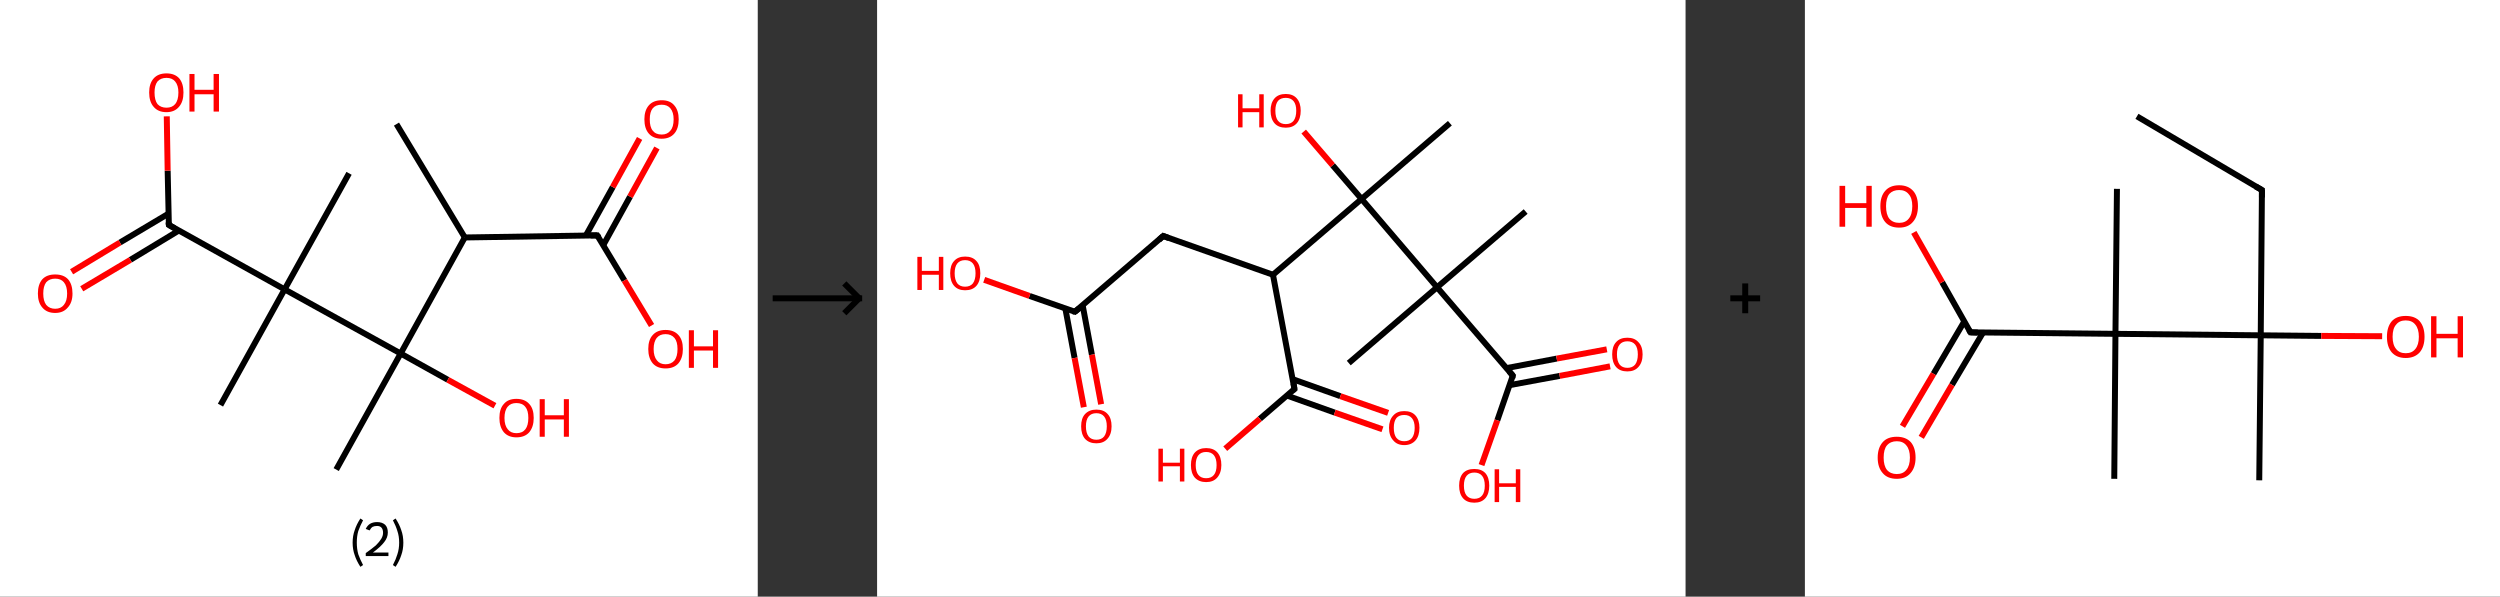 <?xml version='1.0' encoding='ASCII' standalone='yes'?>
<svg xmlns="http://www.w3.org/2000/svg" xmlns:xlink="http://www.w3.org/1999/xlink" version="1.1" width="838.0px" viewBox="0 0 838.0 200.0" height="200.0px">
  <rect x="0" y="0" width="838.0" height="200.0" fill="#333333" stroke="none"/>
  <g>
    <g transform="translate(0, 0) scale(1 1) "><!-- END OF HEADER -->
<rect style="opacity:1.0;fill:#FFFFFF;stroke:none" width="254.0" height="200.0" x="0.0" y="0.0"> </rect>
<path class="bond-0 atom-0 atom-1" d="M 132.9,41.6 L 155.8,79.6" style="fill:none;fill-rule:evenodd;stroke:#000000;stroke-width:2.0px;stroke-linecap:butt;stroke-linejoin:miter;stroke-opacity:1"/>
<path class="bond-1 atom-1 atom-2" d="M 155.8,79.6 L 200.2,78.9" style="fill:none;fill-rule:evenodd;stroke:#000000;stroke-width:2.0px;stroke-linecap:butt;stroke-linejoin:miter;stroke-opacity:1"/>
<path class="bond-2 atom-2 atom-3" d="M 202.2,82.2 L 211.2,65.9" style="fill:none;fill-rule:evenodd;stroke:#000000;stroke-width:2.0px;stroke-linecap:butt;stroke-linejoin:miter;stroke-opacity:1"/>
<path class="bond-2 atom-2 atom-3" d="M 211.2,65.9 L 220.2,49.6" style="fill:none;fill-rule:evenodd;stroke:#FF0000;stroke-width:2.0px;stroke-linecap:butt;stroke-linejoin:miter;stroke-opacity:1"/>
<path class="bond-2 atom-2 atom-3" d="M 196.4,78.9 L 205.4,62.7" style="fill:none;fill-rule:evenodd;stroke:#000000;stroke-width:2.0px;stroke-linecap:butt;stroke-linejoin:miter;stroke-opacity:1"/>
<path class="bond-2 atom-2 atom-3" d="M 205.4,62.7 L 214.4,46.4" style="fill:none;fill-rule:evenodd;stroke:#FF0000;stroke-width:2.0px;stroke-linecap:butt;stroke-linejoin:miter;stroke-opacity:1"/>
<path class="bond-3 atom-2 atom-4" d="M 200.2,78.9 L 209.3,94.0" style="fill:none;fill-rule:evenodd;stroke:#000000;stroke-width:2.0px;stroke-linecap:butt;stroke-linejoin:miter;stroke-opacity:1"/>
<path class="bond-3 atom-2 atom-4" d="M 209.3,94.0 L 218.4,109.1" style="fill:none;fill-rule:evenodd;stroke:#FF0000;stroke-width:2.0px;stroke-linecap:butt;stroke-linejoin:miter;stroke-opacity:1"/>
<path class="bond-4 atom-1 atom-5" d="M 155.8,79.6 L 134.3,118.5" style="fill:none;fill-rule:evenodd;stroke:#000000;stroke-width:2.0px;stroke-linecap:butt;stroke-linejoin:miter;stroke-opacity:1"/>
<path class="bond-5 atom-5 atom-6" d="M 134.3,118.5 L 112.7,157.4" style="fill:none;fill-rule:evenodd;stroke:#000000;stroke-width:2.0px;stroke-linecap:butt;stroke-linejoin:miter;stroke-opacity:1"/>
<path class="bond-6 atom-5 atom-7" d="M 134.3,118.5 L 150.1,127.3" style="fill:none;fill-rule:evenodd;stroke:#000000;stroke-width:2.0px;stroke-linecap:butt;stroke-linejoin:miter;stroke-opacity:1"/>
<path class="bond-6 atom-5 atom-7" d="M 150.1,127.3 L 165.9,136.0" style="fill:none;fill-rule:evenodd;stroke:#FF0000;stroke-width:2.0px;stroke-linecap:butt;stroke-linejoin:miter;stroke-opacity:1"/>
<path class="bond-7 atom-5 atom-8" d="M 134.3,118.5 L 95.4,97.0" style="fill:none;fill-rule:evenodd;stroke:#000000;stroke-width:2.0px;stroke-linecap:butt;stroke-linejoin:miter;stroke-opacity:1"/>
<path class="bond-8 atom-8 atom-9" d="M 95.4,97.0 L 117.0,58.1" style="fill:none;fill-rule:evenodd;stroke:#000000;stroke-width:2.0px;stroke-linecap:butt;stroke-linejoin:miter;stroke-opacity:1"/>
<path class="bond-9 atom-8 atom-10" d="M 95.4,97.0 L 73.9,135.8" style="fill:none;fill-rule:evenodd;stroke:#000000;stroke-width:2.0px;stroke-linecap:butt;stroke-linejoin:miter;stroke-opacity:1"/>
<path class="bond-10 atom-8 atom-11" d="M 95.4,97.0 L 56.6,75.4" style="fill:none;fill-rule:evenodd;stroke:#000000;stroke-width:2.0px;stroke-linecap:butt;stroke-linejoin:miter;stroke-opacity:1"/>
<path class="bond-11 atom-11 atom-12" d="M 56.5,71.6 L 40.2,81.3" style="fill:none;fill-rule:evenodd;stroke:#000000;stroke-width:2.0px;stroke-linecap:butt;stroke-linejoin:miter;stroke-opacity:1"/>
<path class="bond-11 atom-11 atom-12" d="M 40.2,81.3 L 24.0,91.1" style="fill:none;fill-rule:evenodd;stroke:#FF0000;stroke-width:2.0px;stroke-linecap:butt;stroke-linejoin:miter;stroke-opacity:1"/>
<path class="bond-11 atom-11 atom-12" d="M 59.9,77.3 L 43.7,87.1" style="fill:none;fill-rule:evenodd;stroke:#000000;stroke-width:2.0px;stroke-linecap:butt;stroke-linejoin:miter;stroke-opacity:1"/>
<path class="bond-11 atom-11 atom-12" d="M 43.7,87.1 L 27.4,96.8" style="fill:none;fill-rule:evenodd;stroke:#FF0000;stroke-width:2.0px;stroke-linecap:butt;stroke-linejoin:miter;stroke-opacity:1"/>
<path class="bond-12 atom-11 atom-13" d="M 56.6,75.4 L 56.2,57.2" style="fill:none;fill-rule:evenodd;stroke:#000000;stroke-width:2.0px;stroke-linecap:butt;stroke-linejoin:miter;stroke-opacity:1"/>
<path class="bond-12 atom-11 atom-13" d="M 56.2,57.2 L 55.9,39.0" style="fill:none;fill-rule:evenodd;stroke:#FF0000;stroke-width:2.0px;stroke-linecap:butt;stroke-linejoin:miter;stroke-opacity:1"/>
<path d="M 198.0,78.9 L 200.2,78.9 L 200.7,79.6" style="fill:none;stroke:#000000;stroke-width:2.0px;stroke-linecap:butt;stroke-linejoin:miter;stroke-opacity:1;"/>
<path d="M 58.5,76.5 L 56.6,75.4 L 56.5,74.5" style="fill:none;stroke:#000000;stroke-width:2.0px;stroke-linecap:butt;stroke-linejoin:miter;stroke-opacity:1;"/>
<path class="atom-3" d="M 216.0 40.0 Q 216.0 37.0, 217.5 35.3 Q 219.0 33.6, 221.8 33.6 Q 224.6 33.6, 226.0 35.3 Q 227.5 37.0, 227.5 40.0 Q 227.5 43.1, 226.0 44.8 Q 224.5 46.5, 221.8 46.5 Q 219.0 46.5, 217.5 44.8 Q 216.0 43.1, 216.0 40.0 M 221.8 45.1 Q 223.7 45.1, 224.7 43.8 Q 225.8 42.6, 225.8 40.0 Q 225.8 37.6, 224.7 36.3 Q 223.7 35.1, 221.8 35.1 Q 219.8 35.1, 218.8 36.3 Q 217.8 37.5, 217.8 40.0 Q 217.8 42.6, 218.8 43.8 Q 219.8 45.1, 221.8 45.1 " fill="#FF0000"/>
<path class="atom-4" d="M 217.3 117.0 Q 217.3 113.9, 218.8 112.3 Q 220.3 110.6, 223.1 110.6 Q 225.9 110.6, 227.4 112.3 Q 228.9 113.9, 228.9 117.0 Q 228.9 120.0, 227.4 121.8 Q 225.9 123.5, 223.1 123.5 Q 220.3 123.5, 218.8 121.8 Q 217.3 120.0, 217.3 117.0 M 223.1 122.1 Q 225.0 122.1, 226.1 120.8 Q 227.1 119.5, 227.1 117.0 Q 227.1 114.5, 226.1 113.3 Q 225.0 112.0, 223.1 112.0 Q 221.2 112.0, 220.2 113.2 Q 219.1 114.5, 219.1 117.0 Q 219.1 119.5, 220.2 120.8 Q 221.2 122.1, 223.1 122.1 " fill="#FF0000"/>
<path class="atom-4" d="M 230.9 110.7 L 232.6 110.7 L 232.6 116.1 L 239.0 116.1 L 239.0 110.7 L 240.7 110.7 L 240.7 123.3 L 239.0 123.3 L 239.0 117.5 L 232.6 117.5 L 232.6 123.3 L 230.9 123.3 L 230.9 110.7 " fill="#FF0000"/>
<path class="atom-7" d="M 167.4 140.1 Q 167.4 137.0, 168.9 135.4 Q 170.3 133.7, 173.1 133.7 Q 175.9 133.7, 177.4 135.4 Q 178.9 137.0, 178.9 140.1 Q 178.9 143.1, 177.4 144.9 Q 175.9 146.6, 173.1 146.6 Q 170.4 146.6, 168.9 144.9 Q 167.4 143.1, 167.4 140.1 M 173.1 145.2 Q 175.1 145.2, 176.1 143.9 Q 177.1 142.6, 177.1 140.1 Q 177.1 137.6, 176.1 136.4 Q 175.1 135.1, 173.1 135.1 Q 171.2 135.1, 170.2 136.3 Q 169.1 137.6, 169.1 140.1 Q 169.1 142.6, 170.2 143.9 Q 171.2 145.2, 173.1 145.2 " fill="#FF0000"/>
<path class="atom-7" d="M 180.9 133.8 L 182.6 133.8 L 182.6 139.2 L 189.0 139.2 L 189.0 133.8 L 190.7 133.8 L 190.7 146.4 L 189.0 146.4 L 189.0 140.6 L 182.6 140.6 L 182.6 146.4 L 180.9 146.4 L 180.9 133.8 " fill="#FF0000"/>
<path class="atom-12" d="M 12.7 98.4 Q 12.7 95.3, 14.2 93.6 Q 15.7 92.0, 18.5 92.0 Q 21.3 92.0, 22.8 93.6 Q 24.3 95.3, 24.3 98.4 Q 24.3 101.4, 22.7 103.1 Q 21.2 104.9, 18.5 104.9 Q 15.7 104.9, 14.2 103.1 Q 12.7 101.4, 12.7 98.4 M 18.5 103.5 Q 20.4 103.5, 21.4 102.2 Q 22.5 100.9, 22.5 98.4 Q 22.5 95.9, 21.4 94.6 Q 20.4 93.4, 18.5 93.4 Q 16.6 93.4, 15.5 94.6 Q 14.5 95.9, 14.5 98.4 Q 14.5 100.9, 15.5 102.2 Q 16.6 103.5, 18.5 103.5 " fill="#FF0000"/>
<path class="atom-13" d="M 50.0 31.0 Q 50.0 28.0, 51.5 26.3 Q 53.0 24.6, 55.8 24.6 Q 58.6 24.6, 60.1 26.3 Q 61.5 28.0, 61.5 31.0 Q 61.5 34.1, 60.0 35.8 Q 58.5 37.6, 55.8 37.6 Q 53.0 37.6, 51.5 35.8 Q 50.0 34.1, 50.0 31.0 M 55.8 36.1 Q 57.7 36.1, 58.7 34.9 Q 59.8 33.6, 59.8 31.0 Q 59.8 28.6, 58.7 27.3 Q 57.7 26.1, 55.8 26.1 Q 53.9 26.1, 52.8 27.3 Q 51.8 28.6, 51.8 31.0 Q 51.8 33.6, 52.8 34.9 Q 53.9 36.1, 55.8 36.1 " fill="#FF0000"/>
<path class="atom-13" d="M 63.5 24.8 L 65.2 24.8 L 65.2 30.1 L 71.6 30.1 L 71.6 24.8 L 73.4 24.8 L 73.4 37.4 L 71.6 37.4 L 71.6 31.6 L 65.2 31.6 L 65.2 37.4 L 63.5 37.4 L 63.5 24.8 " fill="#FF0000"/>
<path class="legend" d="M 118.2 181.9 Q 118.2 179.6, 118.9 177.7 Q 119.5 175.8, 120.8 173.8 L 121.7 174.4 Q 120.7 176.3, 120.1 178.0 Q 119.6 179.7, 119.6 181.9 Q 119.6 184.0, 120.1 185.8 Q 120.7 187.5, 121.7 189.4 L 120.8 190.0 Q 119.5 188.0, 118.9 186.1 Q 118.2 184.2, 118.2 181.9 " fill="#000000"/>
<path class="legend" d="M 122.6 177.3 Q 123.1 176.2, 124.0 175.6 Q 125.0 175.0, 126.4 175.0 Q 128.1 175.0, 129.1 175.9 Q 130.0 176.8, 130.0 178.5 Q 130.0 180.2, 128.8 181.7 Q 127.6 183.3, 125.0 185.2 L 130.2 185.2 L 130.2 186.4 L 122.6 186.4 L 122.6 185.4 Q 124.7 183.9, 126.0 182.8 Q 127.2 181.6, 127.8 180.6 Q 128.4 179.6, 128.4 178.6 Q 128.4 177.5, 127.9 176.9 Q 127.4 176.3, 126.4 176.3 Q 125.5 176.3, 124.9 176.6 Q 124.3 177.0, 123.9 177.8 L 122.6 177.3 " fill="#000000"/>
<path class="legend" d="M 135.2 181.9 Q 135.2 184.2, 134.5 186.1 Q 133.9 188.0, 132.6 190.0 L 131.7 189.4 Q 132.7 187.5, 133.2 185.8 Q 133.8 184.0, 133.8 181.9 Q 133.8 179.7, 133.2 178.0 Q 132.7 176.3, 131.7 174.4 L 132.6 173.8 Q 133.9 175.8, 134.5 177.7 Q 135.2 179.6, 135.2 181.9 " fill="#000000"/>
</g>
    <g transform="translate(254, 0) scale(1 1) "><line x1="5" y1="100" x2="35" y2="100" style="stroke:rgb(0,0,0);stroke-width:2"/>
  <line x1="34" y1="100" x2="29" y2="95" style="stroke:rgb(0,0,0);stroke-width:2"/>
  <line x1="34" y1="100" x2="29" y2="105" style="stroke:rgb(0,0,0);stroke-width:2"/>
</g>
    <g transform="translate(294.0, 0) scale(1 1) "><!-- END OF HEADER -->
<rect style="opacity:1.0;fill:#FFFFFF;stroke:none" width="271.0" height="200.0" x="0.0" y="0.0"> </rect>
<path class="bond-0 atom-0 atom-1" d="M 217.4,70.9 L 187.7,96.3" style="fill:none;fill-rule:evenodd;stroke:#000000;stroke-width:2.0px;stroke-linecap:butt;stroke-linejoin:miter;stroke-opacity:1"/>
<path class="bond-1 atom-1 atom-2" d="M 187.7,96.3 L 158.1,121.7" style="fill:none;fill-rule:evenodd;stroke:#000000;stroke-width:2.0px;stroke-linecap:butt;stroke-linejoin:miter;stroke-opacity:1"/>
<path class="bond-2 atom-1 atom-3" d="M 187.7,96.3 L 213.1,125.9" style="fill:none;fill-rule:evenodd;stroke:#000000;stroke-width:2.0px;stroke-linecap:butt;stroke-linejoin:miter;stroke-opacity:1"/>
<path class="bond-3 atom-3 atom-4" d="M 212.0,129.1 L 228.8,126.0" style="fill:none;fill-rule:evenodd;stroke:#000000;stroke-width:2.0px;stroke-linecap:butt;stroke-linejoin:miter;stroke-opacity:1"/>
<path class="bond-3 atom-3 atom-4" d="M 228.8,126.0 L 245.7,122.8" style="fill:none;fill-rule:evenodd;stroke:#FF0000;stroke-width:2.0px;stroke-linecap:butt;stroke-linejoin:miter;stroke-opacity:1"/>
<path class="bond-3 atom-3 atom-4" d="M 210.9,123.4 L 227.8,120.2" style="fill:none;fill-rule:evenodd;stroke:#000000;stroke-width:2.0px;stroke-linecap:butt;stroke-linejoin:miter;stroke-opacity:1"/>
<path class="bond-3 atom-3 atom-4" d="M 227.8,120.2 L 244.6,117.1" style="fill:none;fill-rule:evenodd;stroke:#FF0000;stroke-width:2.0px;stroke-linecap:butt;stroke-linejoin:miter;stroke-opacity:1"/>
<path class="bond-4 atom-3 atom-5" d="M 213.1,125.9 L 207.9,140.9" style="fill:none;fill-rule:evenodd;stroke:#000000;stroke-width:2.0px;stroke-linecap:butt;stroke-linejoin:miter;stroke-opacity:1"/>
<path class="bond-4 atom-3 atom-5" d="M 207.9,140.9 L 202.6,155.9" style="fill:none;fill-rule:evenodd;stroke:#FF0000;stroke-width:2.0px;stroke-linecap:butt;stroke-linejoin:miter;stroke-opacity:1"/>
<path class="bond-5 atom-1 atom-6" d="M 187.7,96.3 L 162.4,66.7" style="fill:none;fill-rule:evenodd;stroke:#000000;stroke-width:2.0px;stroke-linecap:butt;stroke-linejoin:miter;stroke-opacity:1"/>
<path class="bond-6 atom-6 atom-7" d="M 162.4,66.7 L 192.0,41.3" style="fill:none;fill-rule:evenodd;stroke:#000000;stroke-width:2.0px;stroke-linecap:butt;stroke-linejoin:miter;stroke-opacity:1"/>
<path class="bond-7 atom-6 atom-8" d="M 162.4,66.7 L 152.7,55.4" style="fill:none;fill-rule:evenodd;stroke:#000000;stroke-width:2.0px;stroke-linecap:butt;stroke-linejoin:miter;stroke-opacity:1"/>
<path class="bond-7 atom-6 atom-8" d="M 152.7,55.4 L 143.0,44.1" style="fill:none;fill-rule:evenodd;stroke:#FF0000;stroke-width:2.0px;stroke-linecap:butt;stroke-linejoin:miter;stroke-opacity:1"/>
<path class="bond-8 atom-6 atom-9" d="M 162.4,66.7 L 132.7,92.1" style="fill:none;fill-rule:evenodd;stroke:#000000;stroke-width:2.0px;stroke-linecap:butt;stroke-linejoin:miter;stroke-opacity:1"/>
<path class="bond-9 atom-9 atom-10" d="M 132.7,92.1 L 95.9,79.1" style="fill:none;fill-rule:evenodd;stroke:#000000;stroke-width:2.0px;stroke-linecap:butt;stroke-linejoin:miter;stroke-opacity:1"/>
<path class="bond-10 atom-10 atom-11" d="M 95.9,79.1 L 66.3,104.5" style="fill:none;fill-rule:evenodd;stroke:#000000;stroke-width:2.0px;stroke-linecap:butt;stroke-linejoin:miter;stroke-opacity:1"/>
<path class="bond-11 atom-11 atom-12" d="M 63.1,103.4 L 66.2,120.0" style="fill:none;fill-rule:evenodd;stroke:#000000;stroke-width:2.0px;stroke-linecap:butt;stroke-linejoin:miter;stroke-opacity:1"/>
<path class="bond-11 atom-11 atom-12" d="M 66.2,120.0 L 69.3,136.5" style="fill:none;fill-rule:evenodd;stroke:#FF0000;stroke-width:2.0px;stroke-linecap:butt;stroke-linejoin:miter;stroke-opacity:1"/>
<path class="bond-11 atom-11 atom-12" d="M 68.9,102.3 L 72.0,118.9" style="fill:none;fill-rule:evenodd;stroke:#000000;stroke-width:2.0px;stroke-linecap:butt;stroke-linejoin:miter;stroke-opacity:1"/>
<path class="bond-11 atom-11 atom-12" d="M 72.0,118.9 L 75.1,135.5" style="fill:none;fill-rule:evenodd;stroke:#FF0000;stroke-width:2.0px;stroke-linecap:butt;stroke-linejoin:miter;stroke-opacity:1"/>
<path class="bond-12 atom-11 atom-13" d="M 66.3,104.5 L 51.1,99.2" style="fill:none;fill-rule:evenodd;stroke:#000000;stroke-width:2.0px;stroke-linecap:butt;stroke-linejoin:miter;stroke-opacity:1"/>
<path class="bond-12 atom-11 atom-13" d="M 51.1,99.2 L 35.9,93.8" style="fill:none;fill-rule:evenodd;stroke:#FF0000;stroke-width:2.0px;stroke-linecap:butt;stroke-linejoin:miter;stroke-opacity:1"/>
<path class="bond-13 atom-9 atom-14" d="M 132.7,92.1 L 139.9,130.4" style="fill:none;fill-rule:evenodd;stroke:#000000;stroke-width:2.0px;stroke-linecap:butt;stroke-linejoin:miter;stroke-opacity:1"/>
<path class="bond-14 atom-14 atom-15" d="M 137.4,132.6 L 153.4,138.3" style="fill:none;fill-rule:evenodd;stroke:#000000;stroke-width:2.0px;stroke-linecap:butt;stroke-linejoin:miter;stroke-opacity:1"/>
<path class="bond-14 atom-14 atom-15" d="M 153.4,138.3 L 169.4,143.9" style="fill:none;fill-rule:evenodd;stroke:#FF0000;stroke-width:2.0px;stroke-linecap:butt;stroke-linejoin:miter;stroke-opacity:1"/>
<path class="bond-14 atom-14 atom-15" d="M 139.3,127.1 L 155.3,132.8" style="fill:none;fill-rule:evenodd;stroke:#000000;stroke-width:2.0px;stroke-linecap:butt;stroke-linejoin:miter;stroke-opacity:1"/>
<path class="bond-14 atom-14 atom-15" d="M 155.3,132.8 L 171.3,138.4" style="fill:none;fill-rule:evenodd;stroke:#FF0000;stroke-width:2.0px;stroke-linecap:butt;stroke-linejoin:miter;stroke-opacity:1"/>
<path class="bond-15 atom-14 atom-16" d="M 139.9,130.4 L 128.3,140.4" style="fill:none;fill-rule:evenodd;stroke:#000000;stroke-width:2.0px;stroke-linecap:butt;stroke-linejoin:miter;stroke-opacity:1"/>
<path class="bond-15 atom-14 atom-16" d="M 128.3,140.4 L 116.7,150.4" style="fill:none;fill-rule:evenodd;stroke:#FF0000;stroke-width:2.0px;stroke-linecap:butt;stroke-linejoin:miter;stroke-opacity:1"/>
<path d="M 211.9,124.5 L 213.1,125.9 L 212.9,126.7" style="fill:none;stroke:#000000;stroke-width:2.0px;stroke-linecap:butt;stroke-linejoin:miter;stroke-opacity:1;"/>
<path d="M 97.8,79.8 L 95.9,79.1 L 94.5,80.4" style="fill:none;stroke:#000000;stroke-width:2.0px;stroke-linecap:butt;stroke-linejoin:miter;stroke-opacity:1;"/>
<path d="M 67.8,103.3 L 66.3,104.5 L 65.6,104.3" style="fill:none;stroke:#000000;stroke-width:2.0px;stroke-linecap:butt;stroke-linejoin:miter;stroke-opacity:1;"/>
<path d="M 139.6,128.5 L 139.9,130.4 L 139.3,130.9" style="fill:none;stroke:#000000;stroke-width:2.0px;stroke-linecap:butt;stroke-linejoin:miter;stroke-opacity:1;"/>
<path class="atom-4" d="M 246.4 118.8 Q 246.4 116.1, 247.7 114.7 Q 249.0 113.2, 251.5 113.2 Q 253.9 113.2, 255.2 114.7 Q 256.6 116.1, 256.6 118.8 Q 256.6 121.5, 255.2 123.0 Q 253.9 124.5, 251.5 124.5 Q 249.0 124.5, 247.7 123.0 Q 246.4 121.5, 246.4 118.8 M 251.5 123.3 Q 253.2 123.3, 254.1 122.2 Q 255.0 121.0, 255.0 118.8 Q 255.0 116.6, 254.1 115.5 Q 253.2 114.4, 251.5 114.4 Q 249.8 114.4, 248.9 115.5 Q 248.0 116.6, 248.0 118.8 Q 248.0 121.0, 248.9 122.2 Q 249.8 123.3, 251.5 123.3 " fill="#FF0000"/>
<path class="atom-5" d="M 195.1 162.8 Q 195.1 160.1, 196.4 158.6 Q 197.7 157.2, 200.2 157.2 Q 202.6 157.2, 203.9 158.6 Q 205.2 160.1, 205.2 162.8 Q 205.2 165.5, 203.9 167.0 Q 202.6 168.5, 200.2 168.5 Q 197.7 168.5, 196.4 167.0 Q 195.1 165.5, 195.1 162.8 M 200.2 167.2 Q 201.9 167.2, 202.8 166.1 Q 203.7 165.0, 203.7 162.8 Q 203.7 160.6, 202.8 159.5 Q 201.9 158.4, 200.2 158.4 Q 198.5 158.4, 197.6 159.5 Q 196.7 160.6, 196.7 162.8 Q 196.7 165.0, 197.6 166.1 Q 198.5 167.2, 200.2 167.2 " fill="#FF0000"/>
<path class="atom-5" d="M 207.0 157.3 L 208.5 157.3 L 208.5 162.0 L 214.1 162.0 L 214.1 157.3 L 215.6 157.3 L 215.6 168.3 L 214.1 168.3 L 214.1 163.2 L 208.5 163.2 L 208.5 168.3 L 207.0 168.3 L 207.0 157.3 " fill="#FF0000"/>
<path class="atom-8" d="M 121.0 31.6 L 122.5 31.6 L 122.5 36.3 L 128.1 36.3 L 128.1 31.6 L 129.6 31.6 L 129.6 42.7 L 128.1 42.7 L 128.1 37.6 L 122.5 37.6 L 122.5 42.7 L 121.0 42.7 L 121.0 31.6 " fill="#FF0000"/>
<path class="atom-8" d="M 131.9 37.1 Q 131.9 34.5, 133.2 33.0 Q 134.5 31.5, 137.0 31.5 Q 139.4 31.5, 140.7 33.0 Q 142.0 34.5, 142.0 37.1 Q 142.0 39.8, 140.7 41.3 Q 139.4 42.8, 137.0 42.8 Q 134.5 42.8, 133.2 41.3 Q 131.9 39.8, 131.9 37.1 M 137.0 41.6 Q 138.7 41.6, 139.6 40.5 Q 140.5 39.3, 140.5 37.1 Q 140.5 35.0, 139.6 33.9 Q 138.7 32.8, 137.0 32.8 Q 135.3 32.8, 134.4 33.8 Q 133.5 34.9, 133.5 37.1 Q 133.5 39.4, 134.4 40.5 Q 135.3 41.6, 137.0 41.6 " fill="#FF0000"/>
<path class="atom-12" d="M 68.4 142.9 Q 68.4 140.2, 69.7 138.8 Q 71.1 137.3, 73.5 137.3 Q 76.0 137.3, 77.3 138.8 Q 78.6 140.2, 78.6 142.9 Q 78.6 145.6, 77.2 147.1 Q 75.9 148.6, 73.5 148.6 Q 71.1 148.6, 69.7 147.1 Q 68.4 145.6, 68.4 142.9 M 73.5 147.4 Q 75.2 147.4, 76.1 146.3 Q 77.0 145.1, 77.0 142.9 Q 77.0 140.7, 76.1 139.6 Q 75.2 138.5, 73.5 138.5 Q 71.8 138.5, 70.9 139.6 Q 70.0 140.7, 70.0 142.9 Q 70.0 145.1, 70.9 146.3 Q 71.8 147.4, 73.5 147.4 " fill="#FF0000"/>
<path class="atom-13" d="M 13.5 86.1 L 15.0 86.1 L 15.0 90.8 L 20.7 90.8 L 20.7 86.1 L 22.2 86.1 L 22.2 97.2 L 20.7 97.2 L 20.7 92.1 L 15.0 92.1 L 15.0 97.2 L 13.5 97.2 L 13.5 86.1 " fill="#FF0000"/>
<path class="atom-13" d="M 24.5 91.6 Q 24.5 88.9, 25.8 87.5 Q 27.1 86.0, 29.5 86.0 Q 32.0 86.0, 33.3 87.5 Q 34.6 88.9, 34.6 91.6 Q 34.6 94.3, 33.3 95.8 Q 32.0 97.3, 29.5 97.3 Q 27.1 97.3, 25.8 95.8 Q 24.5 94.3, 24.5 91.6 M 29.5 96.1 Q 31.2 96.1, 32.1 95.0 Q 33.0 93.8, 33.0 91.6 Q 33.0 89.4, 32.1 88.3 Q 31.2 87.2, 29.5 87.2 Q 27.8 87.2, 26.9 88.3 Q 26.0 89.4, 26.0 91.6 Q 26.0 93.8, 26.9 95.0 Q 27.8 96.1, 29.5 96.1 " fill="#FF0000"/>
<path class="atom-15" d="M 171.6 143.4 Q 171.6 140.8, 173.0 139.3 Q 174.3 137.8, 176.7 137.8 Q 179.2 137.8, 180.5 139.3 Q 181.8 140.8, 181.8 143.4 Q 181.8 146.1, 180.5 147.6 Q 179.1 149.2, 176.7 149.2 Q 174.3 149.2, 173.0 147.6 Q 171.6 146.1, 171.6 143.4 M 176.7 147.9 Q 178.4 147.9, 179.3 146.8 Q 180.2 145.6, 180.2 143.4 Q 180.2 141.3, 179.3 140.2 Q 178.4 139.1, 176.7 139.1 Q 175.0 139.1, 174.1 140.1 Q 173.2 141.2, 173.2 143.4 Q 173.2 145.7, 174.1 146.8 Q 175.0 147.9, 176.7 147.9 " fill="#FF0000"/>
<path class="atom-16" d="M 94.3 150.4 L 95.8 150.4 L 95.8 155.1 L 101.5 155.1 L 101.5 150.4 L 103.0 150.4 L 103.0 161.4 L 101.5 161.4 L 101.5 156.3 L 95.8 156.3 L 95.8 161.4 L 94.3 161.4 L 94.3 150.4 " fill="#FF0000"/>
<path class="atom-16" d="M 105.2 155.9 Q 105.2 153.2, 106.5 151.7 Q 107.9 150.2, 110.3 150.2 Q 112.8 150.2, 114.1 151.7 Q 115.4 153.2, 115.4 155.9 Q 115.4 158.5, 114.0 160.1 Q 112.7 161.6, 110.3 161.6 Q 107.9 161.6, 106.5 160.1 Q 105.2 158.6, 105.2 155.9 M 110.3 160.3 Q 112.0 160.3, 112.9 159.2 Q 113.8 158.1, 113.8 155.9 Q 113.8 153.7, 112.9 152.6 Q 112.0 151.5, 110.3 151.5 Q 108.6 151.5, 107.7 152.6 Q 106.8 153.7, 106.8 155.9 Q 106.8 158.1, 107.7 159.2 Q 108.6 160.3, 110.3 160.3 " fill="#FF0000"/>
</g>
    <g transform="translate(565.0, 0) scale(1 1) "><line x1="15" y1="100" x2="25" y2="100" style="stroke:rgb(0,0,0);stroke-width:2"/>
  <line x1="20" y1="95" x2="20" y2="105" style="stroke:rgb(0,0,0);stroke-width:2"/>
</g>
    <g transform="translate(605.0, 0) scale(1 1) "><!-- END OF HEADER -->
<rect style="opacity:1.0;fill:#FFFFFF;stroke:none" width="233.0" height="200.0" x="0.0" y="0.0"> </rect>
<path class="bond-0 atom-0 atom-1" d="M 111.3,39.0 L 153.2,63.7" style="fill:none;fill-rule:evenodd;stroke:#000000;stroke-width:2.0px;stroke-linecap:butt;stroke-linejoin:miter;stroke-opacity:1"/>
<path class="bond-1 atom-1 atom-2" d="M 153.2,63.7 L 152.8,112.4" style="fill:none;fill-rule:evenodd;stroke:#000000;stroke-width:2.0px;stroke-linecap:butt;stroke-linejoin:miter;stroke-opacity:1"/>
<path class="bond-2 atom-2 atom-3" d="M 152.8,112.4 L 152.3,161.0" style="fill:none;fill-rule:evenodd;stroke:#000000;stroke-width:2.0px;stroke-linecap:butt;stroke-linejoin:miter;stroke-opacity:1"/>
<path class="bond-3 atom-2 atom-4" d="M 152.8,112.4 L 173.1,112.6" style="fill:none;fill-rule:evenodd;stroke:#000000;stroke-width:2.0px;stroke-linecap:butt;stroke-linejoin:miter;stroke-opacity:1"/>
<path class="bond-3 atom-2 atom-4" d="M 173.1,112.6 L 193.5,112.7" style="fill:none;fill-rule:evenodd;stroke:#FF0000;stroke-width:2.0px;stroke-linecap:butt;stroke-linejoin:miter;stroke-opacity:1"/>
<path class="bond-4 atom-2 atom-5" d="M 152.8,112.4 L 104.1,111.9" style="fill:none;fill-rule:evenodd;stroke:#000000;stroke-width:2.0px;stroke-linecap:butt;stroke-linejoin:miter;stroke-opacity:1"/>
<path class="bond-5 atom-5 atom-6" d="M 104.1,111.9 L 104.6,63.3" style="fill:none;fill-rule:evenodd;stroke:#000000;stroke-width:2.0px;stroke-linecap:butt;stroke-linejoin:miter;stroke-opacity:1"/>
<path class="bond-6 atom-5 atom-7" d="M 104.1,111.9 L 103.7,160.5" style="fill:none;fill-rule:evenodd;stroke:#000000;stroke-width:2.0px;stroke-linecap:butt;stroke-linejoin:miter;stroke-opacity:1"/>
<path class="bond-7 atom-5 atom-8" d="M 104.1,111.9 L 55.5,111.4" style="fill:none;fill-rule:evenodd;stroke:#000000;stroke-width:2.0px;stroke-linecap:butt;stroke-linejoin:miter;stroke-opacity:1"/>
<path class="bond-8 atom-8 atom-9" d="M 53.4,107.8 L 43.1,125.3" style="fill:none;fill-rule:evenodd;stroke:#000000;stroke-width:2.0px;stroke-linecap:butt;stroke-linejoin:miter;stroke-opacity:1"/>
<path class="bond-8 atom-8 atom-9" d="M 43.1,125.3 L 32.7,142.9" style="fill:none;fill-rule:evenodd;stroke:#FF0000;stroke-width:2.0px;stroke-linecap:butt;stroke-linejoin:miter;stroke-opacity:1"/>
<path class="bond-8 atom-8 atom-9" d="M 59.7,111.5 L 49.3,129.0" style="fill:none;fill-rule:evenodd;stroke:#000000;stroke-width:2.0px;stroke-linecap:butt;stroke-linejoin:miter;stroke-opacity:1"/>
<path class="bond-8 atom-8 atom-9" d="M 49.3,129.0 L 39.0,146.6" style="fill:none;fill-rule:evenodd;stroke:#FF0000;stroke-width:2.0px;stroke-linecap:butt;stroke-linejoin:miter;stroke-opacity:1"/>
<path class="bond-9 atom-8 atom-10" d="M 55.5,111.4 L 46.0,94.6" style="fill:none;fill-rule:evenodd;stroke:#000000;stroke-width:2.0px;stroke-linecap:butt;stroke-linejoin:miter;stroke-opacity:1"/>
<path class="bond-9 atom-8 atom-10" d="M 46.0,94.6 L 36.5,77.9" style="fill:none;fill-rule:evenodd;stroke:#FF0000;stroke-width:2.0px;stroke-linecap:butt;stroke-linejoin:miter;stroke-opacity:1"/>
<path d="M 151.1,62.5 L 153.2,63.7 L 153.2,66.2" style="fill:none;stroke:#000000;stroke-width:2.0px;stroke-linecap:butt;stroke-linejoin:miter;stroke-opacity:1;"/>
<path d="M 57.9,111.5 L 55.5,111.4 L 55.0,110.6" style="fill:none;stroke:#000000;stroke-width:2.0px;stroke-linecap:butt;stroke-linejoin:miter;stroke-opacity:1;"/>
<path class="atom-4" d="M 195.1 112.9 Q 195.1 109.6, 196.7 107.7 Q 198.3 105.9, 201.4 105.9 Q 204.5 105.9, 206.1 107.7 Q 207.7 109.6, 207.7 112.9 Q 207.7 116.2, 206.1 118.1 Q 204.4 120.0, 201.4 120.0 Q 198.4 120.0, 196.7 118.1 Q 195.1 116.2, 195.1 112.9 M 201.4 118.4 Q 203.5 118.4, 204.6 117.0 Q 205.8 115.6, 205.8 112.9 Q 205.8 110.2, 204.6 108.8 Q 203.5 107.4, 201.4 107.4 Q 199.3 107.4, 198.2 108.8 Q 197.0 110.1, 197.0 112.9 Q 197.0 115.6, 198.2 117.0 Q 199.3 118.4, 201.4 118.4 " fill="#FF0000"/>
<path class="atom-4" d="M 209.9 106.0 L 211.7 106.0 L 211.7 111.9 L 218.8 111.9 L 218.8 106.0 L 220.6 106.0 L 220.6 119.8 L 218.8 119.8 L 218.8 113.4 L 211.7 113.4 L 211.7 119.8 L 209.9 119.8 L 209.9 106.0 " fill="#FF0000"/>
<path class="atom-9" d="M 24.4 153.4 Q 24.4 150.1, 26.1 148.2 Q 27.7 146.4, 30.8 146.4 Q 33.8 146.4, 35.5 148.2 Q 37.1 150.1, 37.1 153.4 Q 37.1 156.7, 35.4 158.6 Q 33.8 160.5, 30.8 160.5 Q 27.7 160.5, 26.1 158.6 Q 24.4 156.7, 24.4 153.4 M 30.8 158.9 Q 32.9 158.9, 34.0 157.5 Q 35.2 156.1, 35.2 153.4 Q 35.2 150.7, 34.0 149.3 Q 32.9 147.9, 30.8 147.9 Q 28.7 147.9, 27.5 149.3 Q 26.4 150.6, 26.4 153.4 Q 26.4 156.1, 27.5 157.5 Q 28.7 158.9, 30.8 158.9 " fill="#FF0000"/>
<path class="atom-10" d="M 11.6 62.3 L 13.5 62.3 L 13.5 68.1 L 20.6 68.1 L 20.6 62.3 L 22.4 62.3 L 22.4 76.0 L 20.6 76.0 L 20.6 69.7 L 13.5 69.7 L 13.5 76.0 L 11.6 76.0 L 11.6 62.3 " fill="#FF0000"/>
<path class="atom-10" d="M 25.3 69.1 Q 25.3 65.8, 26.9 64.0 Q 28.5 62.1, 31.6 62.1 Q 34.6 62.1, 36.3 64.0 Q 37.9 65.8, 37.9 69.1 Q 37.9 72.5, 36.2 74.4 Q 34.6 76.3, 31.6 76.3 Q 28.5 76.3, 26.9 74.4 Q 25.3 72.5, 25.3 69.1 M 31.6 74.7 Q 33.7 74.7, 34.8 73.3 Q 36.0 71.9, 36.0 69.1 Q 36.0 66.4, 34.8 65.1 Q 33.7 63.7, 31.6 63.7 Q 29.5 63.7, 28.3 65.0 Q 27.2 66.4, 27.2 69.1 Q 27.2 71.9, 28.3 73.3 Q 29.5 74.7, 31.6 74.7 " fill="#FF0000"/>
</g>
  </g>
</svg>
